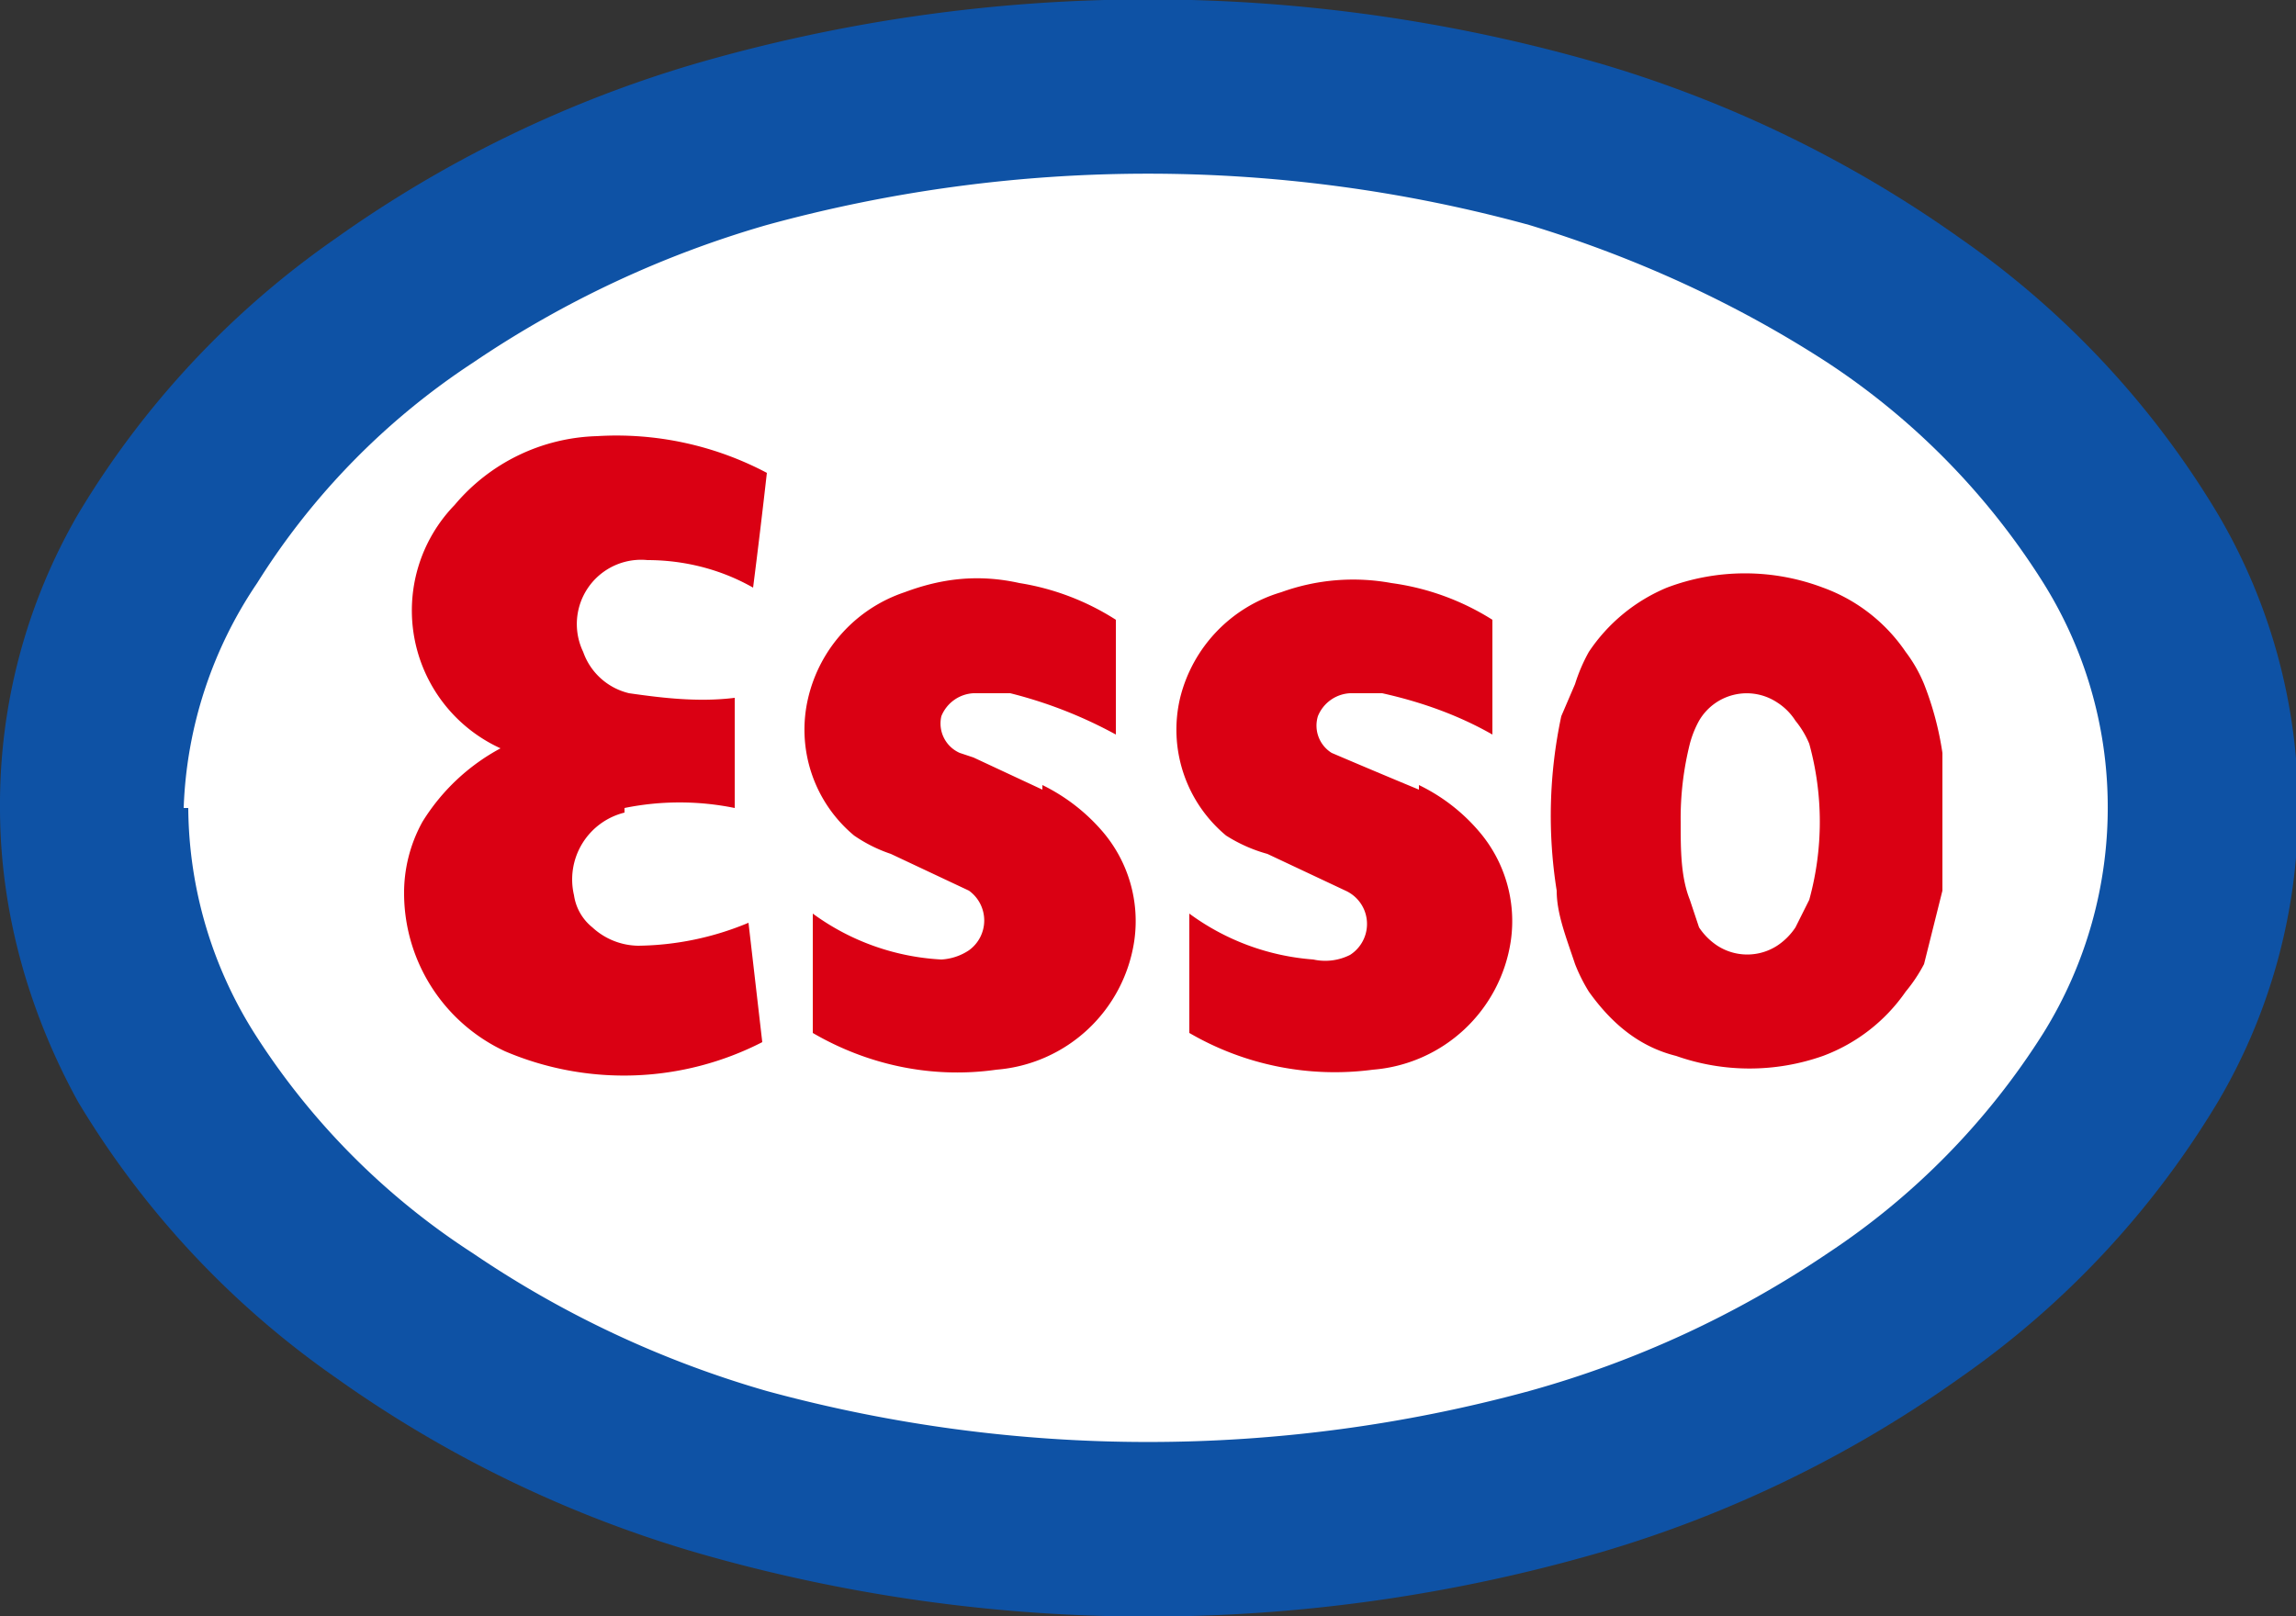 <svg xmlns="http://www.w3.org/2000/svg" width="50" height="35.2" fill-rule="evenodd" stroke-linejoin="round" stroke-miterlimit="1.4" clip-rule="evenodd"><rect width="100%" height="100%" fill="#333333" stroke="none"/><g fill-rule="nonzero"><path fill="#0e52a5" d="M0 17.6C0 19.8.6 22 1.7 24a19.6 19.6 0 0 0 5.6 6 26.2 26.2 0 0 0 7.8 3.8 35.4 35.4 0 0 0 19.8 0 26.2 26.2 0 0 0 7.8-3.8 19.6 19.6 0 0 0 5.6-6 12.6 12.6 0 0 0 0-12.8 19.5 19.5 0 0 0-5.6-6 26.4 26.4 0 0 0-7.8-3.8 35.4 35.4 0 0 0-19.8 0 26.3 26.3 0 0 0-7.8 3.8 19.5 19.5 0 0 0-5.6 6A12.6 12.6 0 0 0 0 17.6Z"/><path fill="#fff" d="M4.1 17.6a9.3 9.3 0 0 0 1.5 5 15.8 15.8 0 0 0 4.7 4.7 22.4 22.4 0 0 0 6.4 3 31.6 31.6 0 0 0 16.6 0 22.2 22.2 0 0 0 6.5-3 15.9 15.9 0 0 0 4.7-4.8 9.3 9.3 0 0 0 1.4-5 9.2 9.2 0 0 0-1.4-4.8 15.8 15.8 0 0 0-4.7-4.8c-2-1.3-4.2-2.3-6.5-3a31.4 31.4 0 0 0-16.6 0 22.5 22.5 0 0 0-6.4 3 15.7 15.7 0 0 0-4.7 4.8A9.3 9.3 0 0 0 4 17.6z"/><path fill="#da0013" d="M13.6 17.6a6 6 0 0 1 2.4 0v-2.4c-.8.1-1.6 0-2.3-.1a1.4 1.4 0 0 1-1-.9 1.4 1.4 0 0 1 1.4-2c.8 0 1.6.2 2.3.6a165.3 165.3 0 0 0 .3-2.5 7 7 0 0 0-3.7-.8A4.2 4.2 0 0 0 9.9 11a3.3 3.3 0 0 0 1 5.3 4.5 4.5 0 0 0-1.7 1.6 3.2 3.2 0 0 0-.4 1.6 3.8 3.8 0 0 0 2.2 3.4 6.6 6.6 0 0 0 5.6-.2l-.3-2.6a6.4 6.4 0 0 1-2.4.5 1.5 1.5 0 0 1-1-.4 1.1 1.1 0 0 1-.4-.7 1.5 1.5 0 0 1 1.1-1.8zm17.3-.4a195.5 195.5 0 0 1-1.9-.8.7.7 0 0 1-.3-.8.8.8 0 0 1 .7-.5h.7c.9.2 1.7.5 2.4.9v-2.5a5.5 5.5 0 0 0-2.2-.8 4.6 4.6 0 0 0-2.4.2 3.2 3.2 0 0 0-2.2 2.3 3 3 0 0 0 1 3 3.3 3.3 0 0 0 .9.4l1.7.8a.8.8 0 0 1 .4.4.8.8 0 0 1-.3 1 1.2 1.2 0 0 1-.8.1 5.2 5.2 0 0 1-2.7-1v2.6a6.3 6.3 0 0 0 4 .8 3.3 3.3 0 0 0 3-2.8 3 3 0 0 0-.7-2.4 4 4 0 0 0-1.3-1zm-8.2 0-1.5-.7-.3-.1a.7.7 0 0 1-.4-.8.8.8 0 0 1 .7-.5h.8a9.7 9.7 0 0 1 2.3.9v-2.5a5.5 5.5 0 0 0-2.1-.8c-.9-.2-1.7-.1-2.5.2a3.2 3.2 0 0 0-2.1 2.3 3 3 0 0 0 1 3 3.2 3.2 0 0 0 .8.4l1.7.8a.8.8 0 0 1 0 1.3 1.2 1.2 0 0 1-.6.2 5.2 5.2 0 0 1-2.8-1v2.6c1.2.7 2.6 1 4 .8a3.3 3.3 0 0 0 3-2.8 3 3 0 0 0-.7-2.4 4.1 4.1 0 0 0-1.3-1zm17-4.4a4.8 4.8 0 0 0-3.4 0 3.8 3.8 0 0 0-1.7 1.4 3.7 3.7 0 0 0-.3.7l-.3.7a10.4 10.4 0 0 0-.1 3.8c0 .5.2 1 .4 1.6a3.7 3.7 0 0 0 .3.6c.5.7 1.1 1.2 1.9 1.4a4.8 4.8 0 0 0 3.2 0 3.8 3.8 0 0 0 1.8-1.4 3.4 3.4 0 0 0 .4-.6l.4-1.6v-3a6.8 6.8 0 0 0-.4-1.5 3.1 3.1 0 0 0-.4-.7 3.7 3.7 0 0 0-1.8-1.4z"/><path fill="#fff" d="M39.4 19.6a6.4 6.4 0 0 0 0-3.4 2 2 0 0 0-.3-.5 1.3 1.3 0 0 0-.4-.4 1.2 1.2 0 0 0-1.7.4 2.2 2.2 0 0 0-.2.5 6.7 6.7 0 0 0-.2 1.7c0 .6 0 1.2.2 1.7l.2.6a1.4 1.4 0 0 0 .4.4 1.2 1.2 0 0 0 1.3 0 1.4 1.4 0 0 0 .4-.4l.3-.6z"/></g></svg>